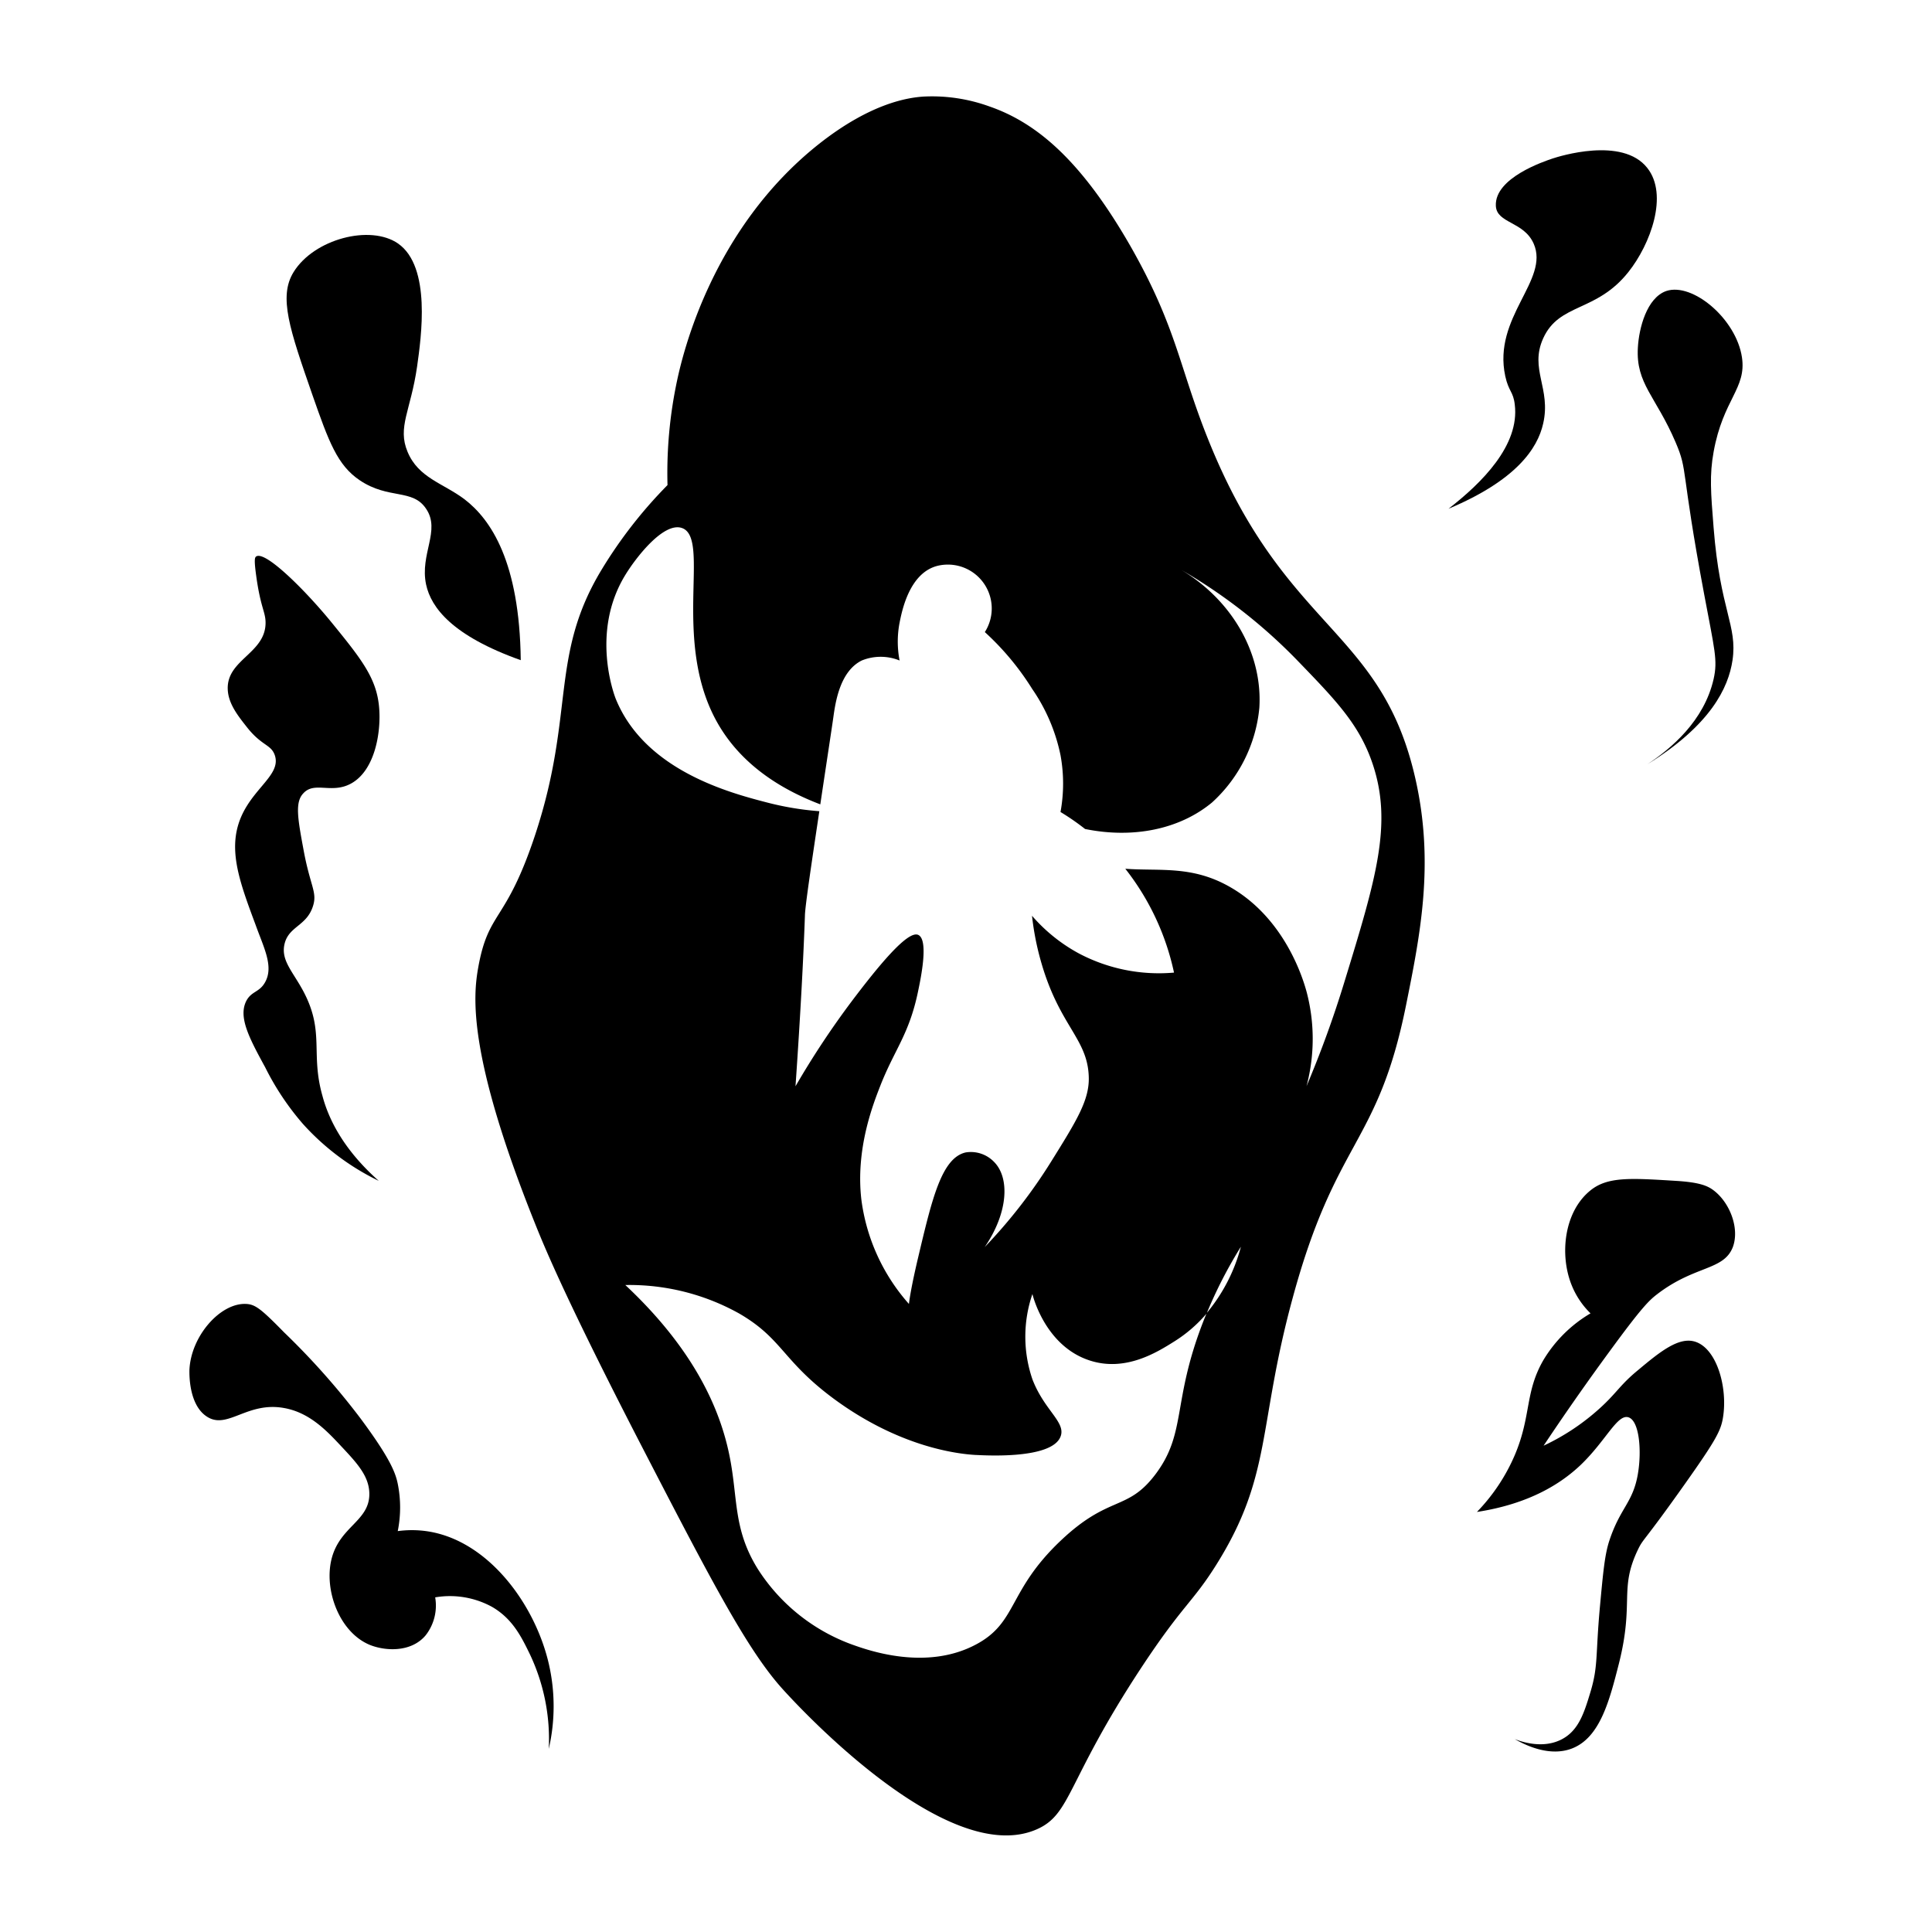 <svg id="图层_35_复制" data-name="图层 35_复制" xmlns="http://www.w3.org/2000/svg" viewBox="0 0 240 240"><g id="图层_33_复制" data-name="图层 33_复制"><path d="M150,54.38c-3.5-8.77-3.82-13.62-9.41-23.52C134.41,20,128.83,15.27,122.9,13.22A20.92,20.92,0,0,0,114.67,12c-1.76.13-6.39.72-12.93,5.88C88.49,28.37,84.84,43.84,84.1,47.32a55.1,55.1,0,0,0-1.18,12.94,56.88,56.88,0,0,0-8.23,10.58c-6.43,10.69-3.24,17.86-8.23,32.93-3.66,11-5.78,9.26-7.06,16.46-.62,3.5-1.34,10.8,7.06,31.75,1.27,3.18,4,9.72,12.93,27.05,8.82,17.07,13.32,25.7,17.64,30.58,1.25,1.41,20.38,22.61,31.75,17.64,4.32-1.89,3.65-5.87,12.94-20,5.27-8,6.38-8.09,9.41-12.93,6.91-11.06,5.11-17.08,9.41-32.93,5.4-20,10.58-19,14.11-36.45,1.77-8.79,3.57-17.66,1.17-28.23C171.55,77.88,159.57,78.44,150,54.38Zm-.14,108.84q-.23.54-.45,1.11c-3.82,9.9-2,13.67-5.88,18.82-3.51,4.64-5.72,2.51-11.76,8.23-6.64,6.29-5.33,10.17-10.58,12.93-6.16,3.25-13.27.72-15.29,0a23.37,23.37,0,0,1-11.76-9.4c-3.11-5-2.44-8.79-3.53-14.12-1.13-5.55-4.22-13-12.93-21.16a28,28,0,0,1,14.11,3.52c5.42,3.13,5.38,5.86,11.76,10.59,8.13,6,15.32,6.87,17.64,7,.46,0,9.55.69,10.58-2.35.6-1.76-2.05-3.21-3.52-7.05a16.36,16.36,0,0,1,0-10.59c.13.54,1.72,6.46,7.05,8.23,4.48,1.5,8.44-1,10.59-2.35a17.36,17.36,0,0,0,4-3.46,56.06,56.06,0,0,1,4.26-8.3A21.32,21.32,0,0,1,149.81,163.22ZM167,122a131.16,131.16,0,0,1-4.7,12.93,22.86,22.86,0,0,0,0-11.76c-.42-1.52-2.63-9-9.41-12.93-4.76-2.77-8.79-2-13.1-2.32a31.51,31.51,0,0,1,6.05,12.9,21.29,21.29,0,0,1-11.76-2.35,20.68,20.68,0,0,1-5.88-4.71,34.38,34.38,0,0,0,1.17,5.88c2.28,7.86,5.73,9.38,5.88,14.12.1,2.88-1.5,5.44-4.7,10.58a64.64,64.64,0,0,1-8.23,10.58c2.91-4.24,3.15-8.58,1.17-10.58a4,4,0,0,0-3.53-1.18c-3,.68-4.19,5.83-5.88,12.94-.58,2.45-1,4.5-1.17,5.88A24.19,24.19,0,0,1,107,149c-.72-6.24,1.42-11.73,2.35-14.11,1.77-4.53,3.59-6.38,4.7-11.76.35-1.67,1.34-6.43,0-7s-5.09,4.08-8.23,8.23a106.88,106.88,0,0,0-7,10.58c.63-9.06,1-16.32,1.17-21.17,0-1.09.92-7.16,1.79-13a36.74,36.74,0,0,1-6.49-1.08c-4.68-1.21-15.23-4-18.82-12.93-.15-.4-3.13-8.2,1.18-15.29,1.32-2.18,4.78-6.66,7.06-5.88,3.7,1.27-1.51,14.45,4.7,24.69,3.07,5.06,8,7.93,12.49,9.64.77-5.14,1.5-9.93,1.62-10.81.26-1.86.81-5.71,3.53-7.06a6.23,6.23,0,0,1,4.7,0,12.37,12.37,0,0,1,0-4.7c.29-1.45,1.21-6.18,4.71-7.06a5.45,5.45,0,0,1,5.88,8.23,33.65,33.65,0,0,1,5.88,7.06,22.39,22.39,0,0,1,3.52,8.23,19.54,19.54,0,0,1,0,7.06,29.86,29.86,0,0,1,3.05,2.11c5.93,1.21,11.71.07,15.77-3.29a18.2,18.2,0,0,0,5.88-11.76c.44-7-3.68-13.92-10.58-17.64A66.35,66.35,0,0,1,161.12,82c4.83,5,7.76,8,9.41,12.94C173,102.36,170.94,109.16,167,122Z"/><path d="M44.7,59.67c3.6,2.41,6.55,1,8.23,3.53,1.84,2.7-.8,5.62,0,9.41.62,2.88,3.26,6.37,11.76,9.4-.15-12.23-3.71-17.48-7-20-2.67-2-5.71-2.64-7.06-5.88-1.29-3.08.39-5.1,1.18-10.58.52-3.69,1.77-12.4-2.35-15.29C46,27.85,39,29.69,36.47,33.8c-1.9,3.07-.48,7.14,2.35,15.29C40.84,54.86,41.9,57.79,44.7,59.67Z"/><path d="M191.7,52.61c1-4.36-1.73-6.76,0-10.58,2-4.42,6.59-3.21,10.58-8.23,2.77-3.48,5-9.61,2.35-12.94-3.1-3.94-11-1.42-11.76-1.17-1,.34-7.22,2.39-7.05,5.88.1,2.2,3.47,1.91,4.7,4.7,2,4.54-5.12,9.11-3.53,16.46.42,1.93,1,1.9,1.18,3.53.63,5.05-4.1,9.74-8.23,12.94C188.32,59.68,191,55.74,191.7,52.61Z"/><path d="M203.46,43.21c-.25,4.48,2.24,6,4.7,11.76,1.55,3.62.57,3,3.53,18.81,1.31,7,1.71,8.22,1.18,10.58-1.19,5.21-5.29,8.64-8.24,10.59,7.86-4.87,10.08-9.5,10.59-12.94.63-4.32-1.54-6.15-2.35-16.46-.35-4.37-.52-6.55,0-9.41,1.18-6.56,4.11-7.87,3.52-11.76-.72-4.78-6.14-9.32-9.4-8.23C204.56,37,203.59,40.78,203.46,43.21Z"/><path d="M34.12,93.77c1,2.75-3.66,4.48-4.71,9.41-.73,3.46.61,7.07,2.36,11.76,1,2.79,2.25,5.1,1.17,7.06-.71,1.3-1.7,1.1-2.35,2.35-1,2,.35,4.57,2.35,8.23a33.42,33.42,0,0,0,4.71,7.06,30.63,30.63,0,0,0,9.4,7.05c-4.51-4-6.28-7.84-7-10.58-1.5-5.29.31-7.91-2.35-12.94-1.31-2.47-2.82-3.85-2.36-5.88.51-2.23,2.73-2.23,3.53-4.7.58-1.77-.33-2.45-1.17-7.06-.73-3.92-1.07-5.91,0-7,1.38-1.49,3.49.11,5.88-1.18,3-1.62,3.77-6.37,3.52-9.41-.29-3.64-2.15-6-5.88-10.58-3.26-4-8.27-9-9.4-8.23-.17.12-.27.38,0,2.35.54,4,1.17,4.52,1.17,5.88,0,3.8-4.81,4.56-4.7,8.23.05,1.78,1.23,3.28,2.35,4.7C32.49,92.66,33.64,92.45,34.12,93.77Z"/><path d="M52.93,190.2a13.12,13.12,0,0,0-3.52,0,14.87,14.87,0,0,0,0-5.88c-.26-1.25-.81-3-4.71-8.23a91.42,91.42,0,0,0-9.41-10.58c-2.84-2.9-3.57-3.47-4.7-3.53-3.21-.17-6.89,4-7.06,8.23,0,.41-.12,4.5,2.36,5.88s4.91-2,9.4-1.18c3.18.56,5.33,2.86,7.06,4.71,2,2.13,3.48,3.72,3.53,5.88.07,3.48-3.71,4.08-4.71,8.23-.92,3.85,1,9,4.71,10.58,1.93.8,5.19,1,7-1.17a6,6,0,0,0,1.18-4.71,10.88,10.88,0,0,1,7.06,1.18c2.52,1.46,3.62,3.65,4.7,5.88a24.63,24.63,0,0,1,2.35,11.76,23.5,23.5,0,0,0,0-10.58C66.48,199.33,60.64,191.26,52.93,190.2Z"/><path d="M212.87,147.87c-.73-.55-1.7-1-4.71-1.18-5.64-.35-8.46-.53-10.58,1.18-3.3,2.65-3.86,8-2.35,11.76a10.23,10.23,0,0,0,2.35,3.52A16.69,16.69,0,0,0,191.7,169c-2.29,4-1.47,6.91-3.53,11.76a23.3,23.3,0,0,1-4.7,7.06c6.49-1,10.44-3.5,12.93-5.88,3.11-3,4.51-6.29,5.88-5.88s1.68,4.16,1.18,7.06c-.61,3.55-2.18,4.16-3.53,8.23-.58,1.74-.78,3.91-1.18,8.23-.56,6.1-.2,7.34-1.17,10.58-.79,2.62-1.47,4.78-3.53,5.88-2.34,1.25-5,.34-5.88,0,1.56.89,4.41,2.17,7.06,1.18,3.54-1.33,4.71-6,5.88-10.58,1.92-7.64,0-9.2,2.35-14.12.69-1.44.58-.74,5.88-8.23,3.84-5.43,4.44-6.58,4.7-8.23.6-3.78-.81-8.63-3.53-9.41-2-.58-4.33,1.29-7,3.53-2.26,1.85-2.63,2.8-4.71,4.7a28.21,28.21,0,0,1-7.05,4.71c3.24-4.86,6.08-8.83,8.23-11.76,4-5.47,4.89-6.3,5.88-7.06,4.71-3.62,8.28-2.91,9.41-5.88C216.11,152.56,214.88,149.39,212.87,147.87Z"/></g></svg>